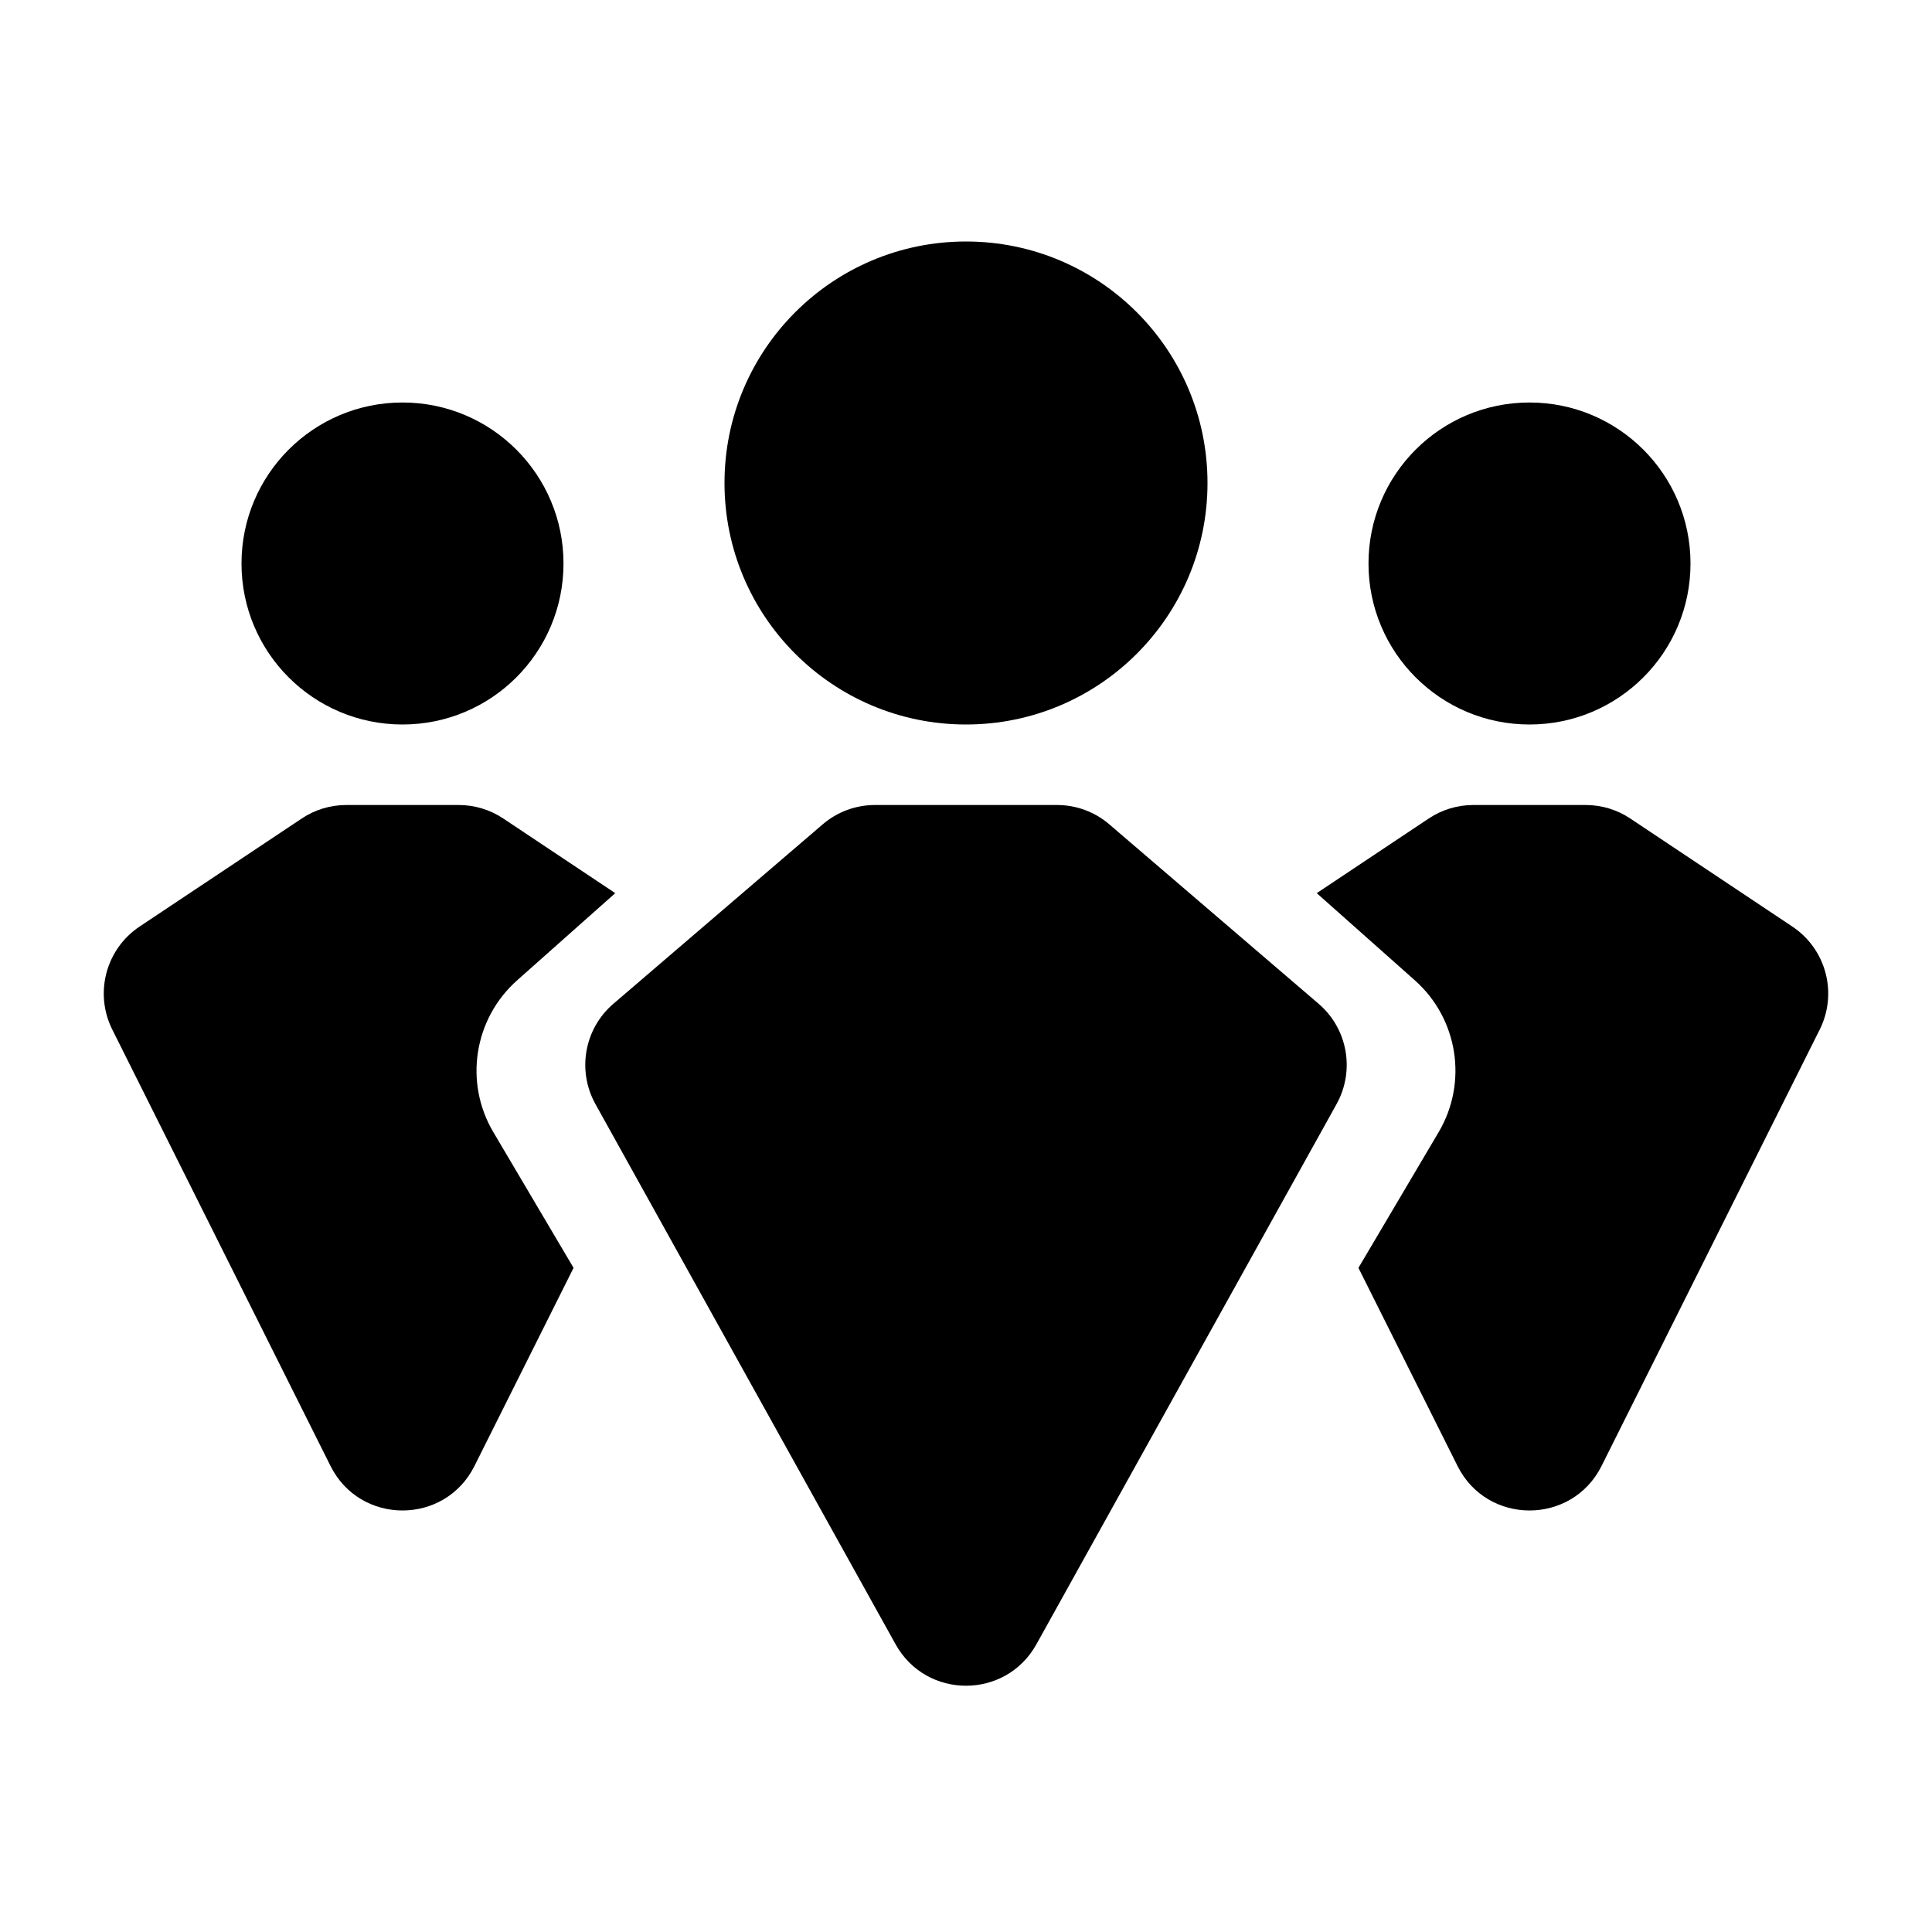 <svg viewBox="0 0 24 24" fill="none" xmlns="http://www.w3.org/2000/svg">
<path d="M9 6C9 4.343 10.343 3 12 3C13.657 3 15 4.343 15 6C15 7.657 13.657 9 12 9C10.343 9 9 7.657 9 6Z" fill="currentColor"/>
<path d="M7.643 11.095L6.252 10.168C6.088 10.058 5.895 10 5.697 10H4.303C4.105 10 3.912 10.058 3.748 10.168L1.734 11.51C1.315 11.79 1.169 12.338 1.395 12.79L4.106 18.211C4.474 18.948 5.526 18.948 5.894 18.211L7.125 15.75L6.128 14.063C5.763 13.446 5.887 12.656 6.423 12.179L7.643 11.095Z" fill="currentColor"/>
<path d="M16.875 15.75L18.106 18.211C18.474 18.948 19.526 18.948 19.895 18.211L22.605 12.79C22.831 12.338 22.685 11.79 22.265 11.51L20.252 10.168C20.088 10.058 19.895 10 19.697 10H18.303C18.105 10 17.912 10.058 17.748 10.168L16.357 11.095L17.577 12.179C18.113 12.656 18.236 13.446 17.872 14.063L16.875 15.75Z" fill="currentColor"/>
<path d="M10.87 10C10.631 10 10.4 10.085 10.219 10.241L7.62 12.469C7.259 12.778 7.166 13.298 7.396 13.714L11.126 20.427C11.507 21.112 12.493 21.112 12.874 20.427L16.604 13.714C16.834 13.298 16.741 12.778 16.38 12.469L13.781 10.241C13.6 10.085 13.369 10 13.13 10H10.87Z" fill="currentColor"/>
<path d="M17 7C17 5.895 17.895 5 19 5C20.105 5 21 5.895 21 7C21 8.105 20.105 9 19 9C17.895 9 17 8.105 17 7Z" fill="currentColor"/>
<path d="M5 5C3.895 5 3 5.895 3 7C3 8.105 3.895 9 5 9C6.105 9 7 8.105 7 7C7 5.895 6.105 5 5 5Z" fill="currentColor"/>
</svg>
